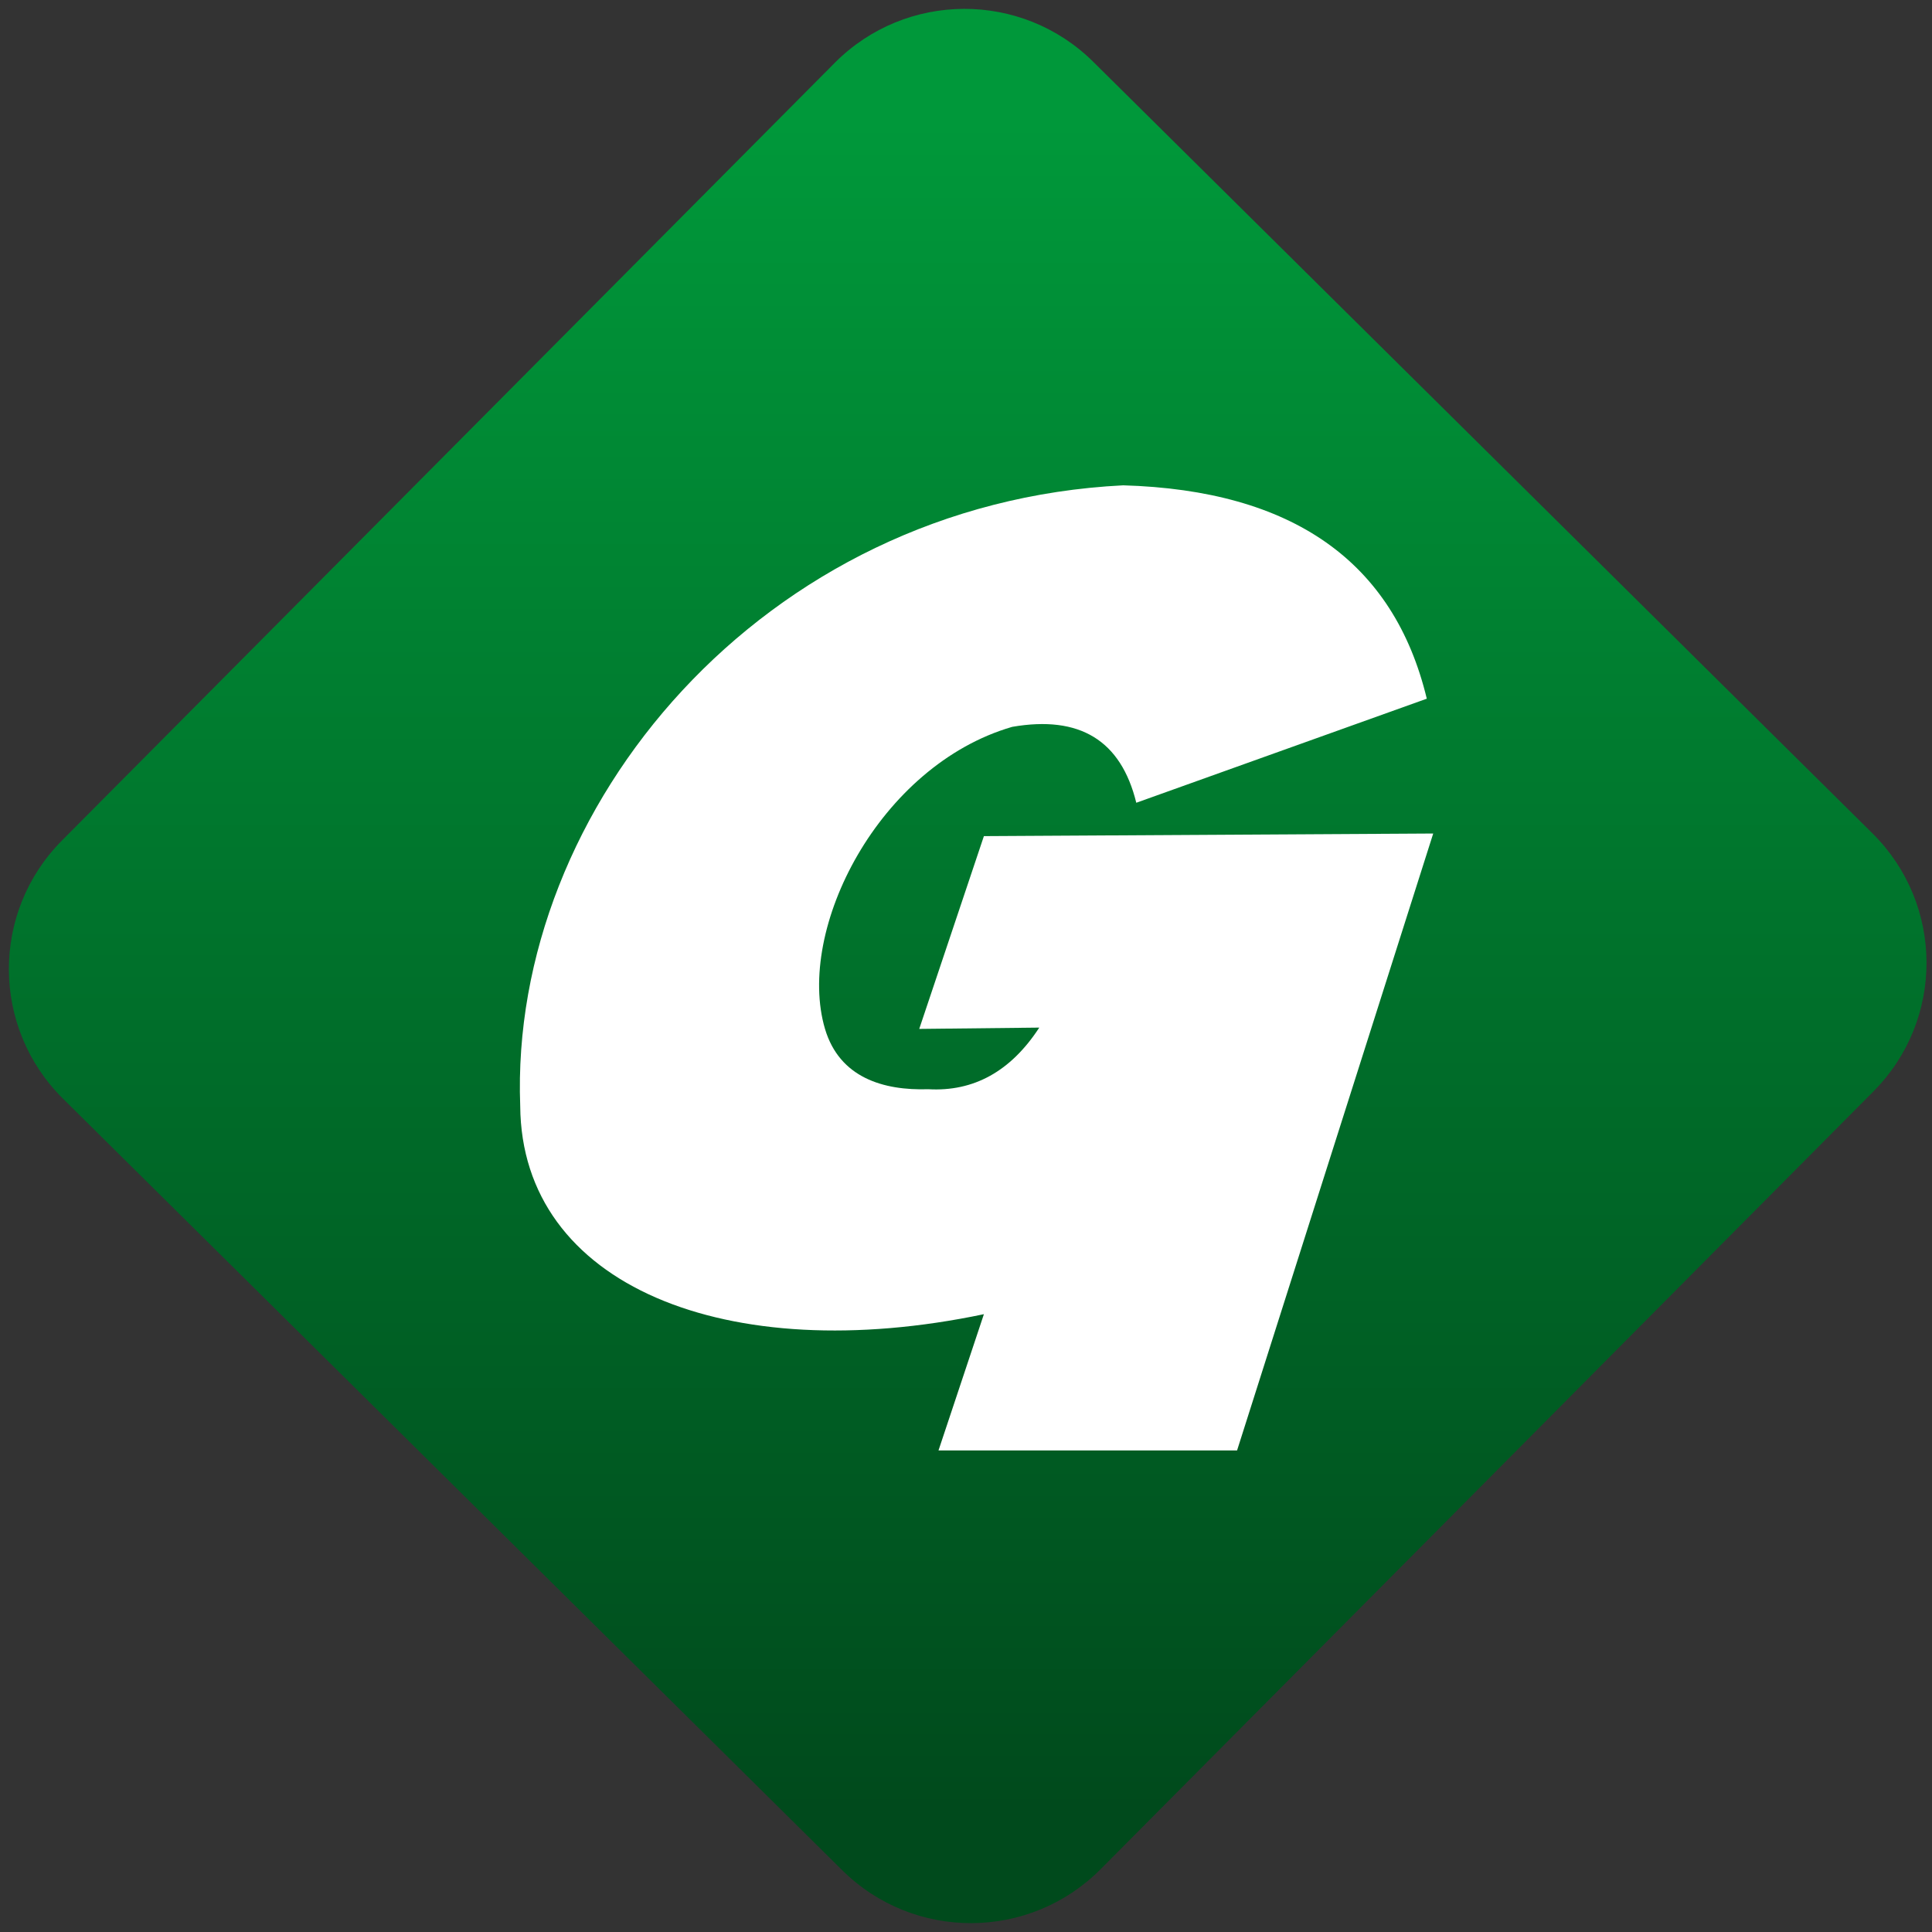 <svg width="64" height="64" viewBox="0 0 64 64" version="1.1"><rect x="0" y="0" width="64" height="64" fill="#333333" stroke="none"/><defs><linearGradient id="linear-pattern-0" gradientUnits="userSpaceOnUse" x1="0" y1="0" x2="0" y2="1" gradientTransform="matrix(60, 0, 0, 56, 0, 4)"><stop offset="0" stop-color="#00983a" stop-opacity="1"/><stop offset="1" stop-color="#004a1c" stop-opacity="1"/></linearGradient></defs><path fill="url(#linear-pattern-0)" fill-opacity="1" d="M 36.219 2.051 L 62.027 27.605 C 64.402 29.957 64.418 33.785 62.059 36.156 L 36.461 61.918 C 34.105 64.289 30.27 64.305 27.895 61.949 L 2.086 36.395 C -0.289 34.043 -0.305 30.215 2.051 27.844 L 27.652 2.082 C 30.008 -0.289 33.844 -0.305 36.219 2.051 Z M 36.219 2.051 " /><g transform="matrix(1.008,0,0,1.003,16.221,16.077)"><path fill-rule="nonzero" fill="rgb(100%, 100%, 100%)" fill-opacity="1" d="M 18.062 17.91 L 14.117 17.953 L 16.242 11.586 L 31.008 11.5 L 24.562 31.875 L 14.75 31.875 L 16.242 27.375 C 7.797 29.156 1.047 26.434 1.004 20.5 C 0.633 10.633 8.984 0.594 20.82 0 C 26.383 0.164 29.711 2.516 30.797 7.047 L 21.25 10.484 C 20.746 8.422 19.391 7.59 17.172 7.977 C 12.805 9.25 10.051 14.656 11.02 17.953 C 11.5 19.57 12.945 19.992 14.414 19.945 C 15.906 20.031 17.125 19.355 18.062 17.91 Z M 18.062 17.91 "/></g></svg>
